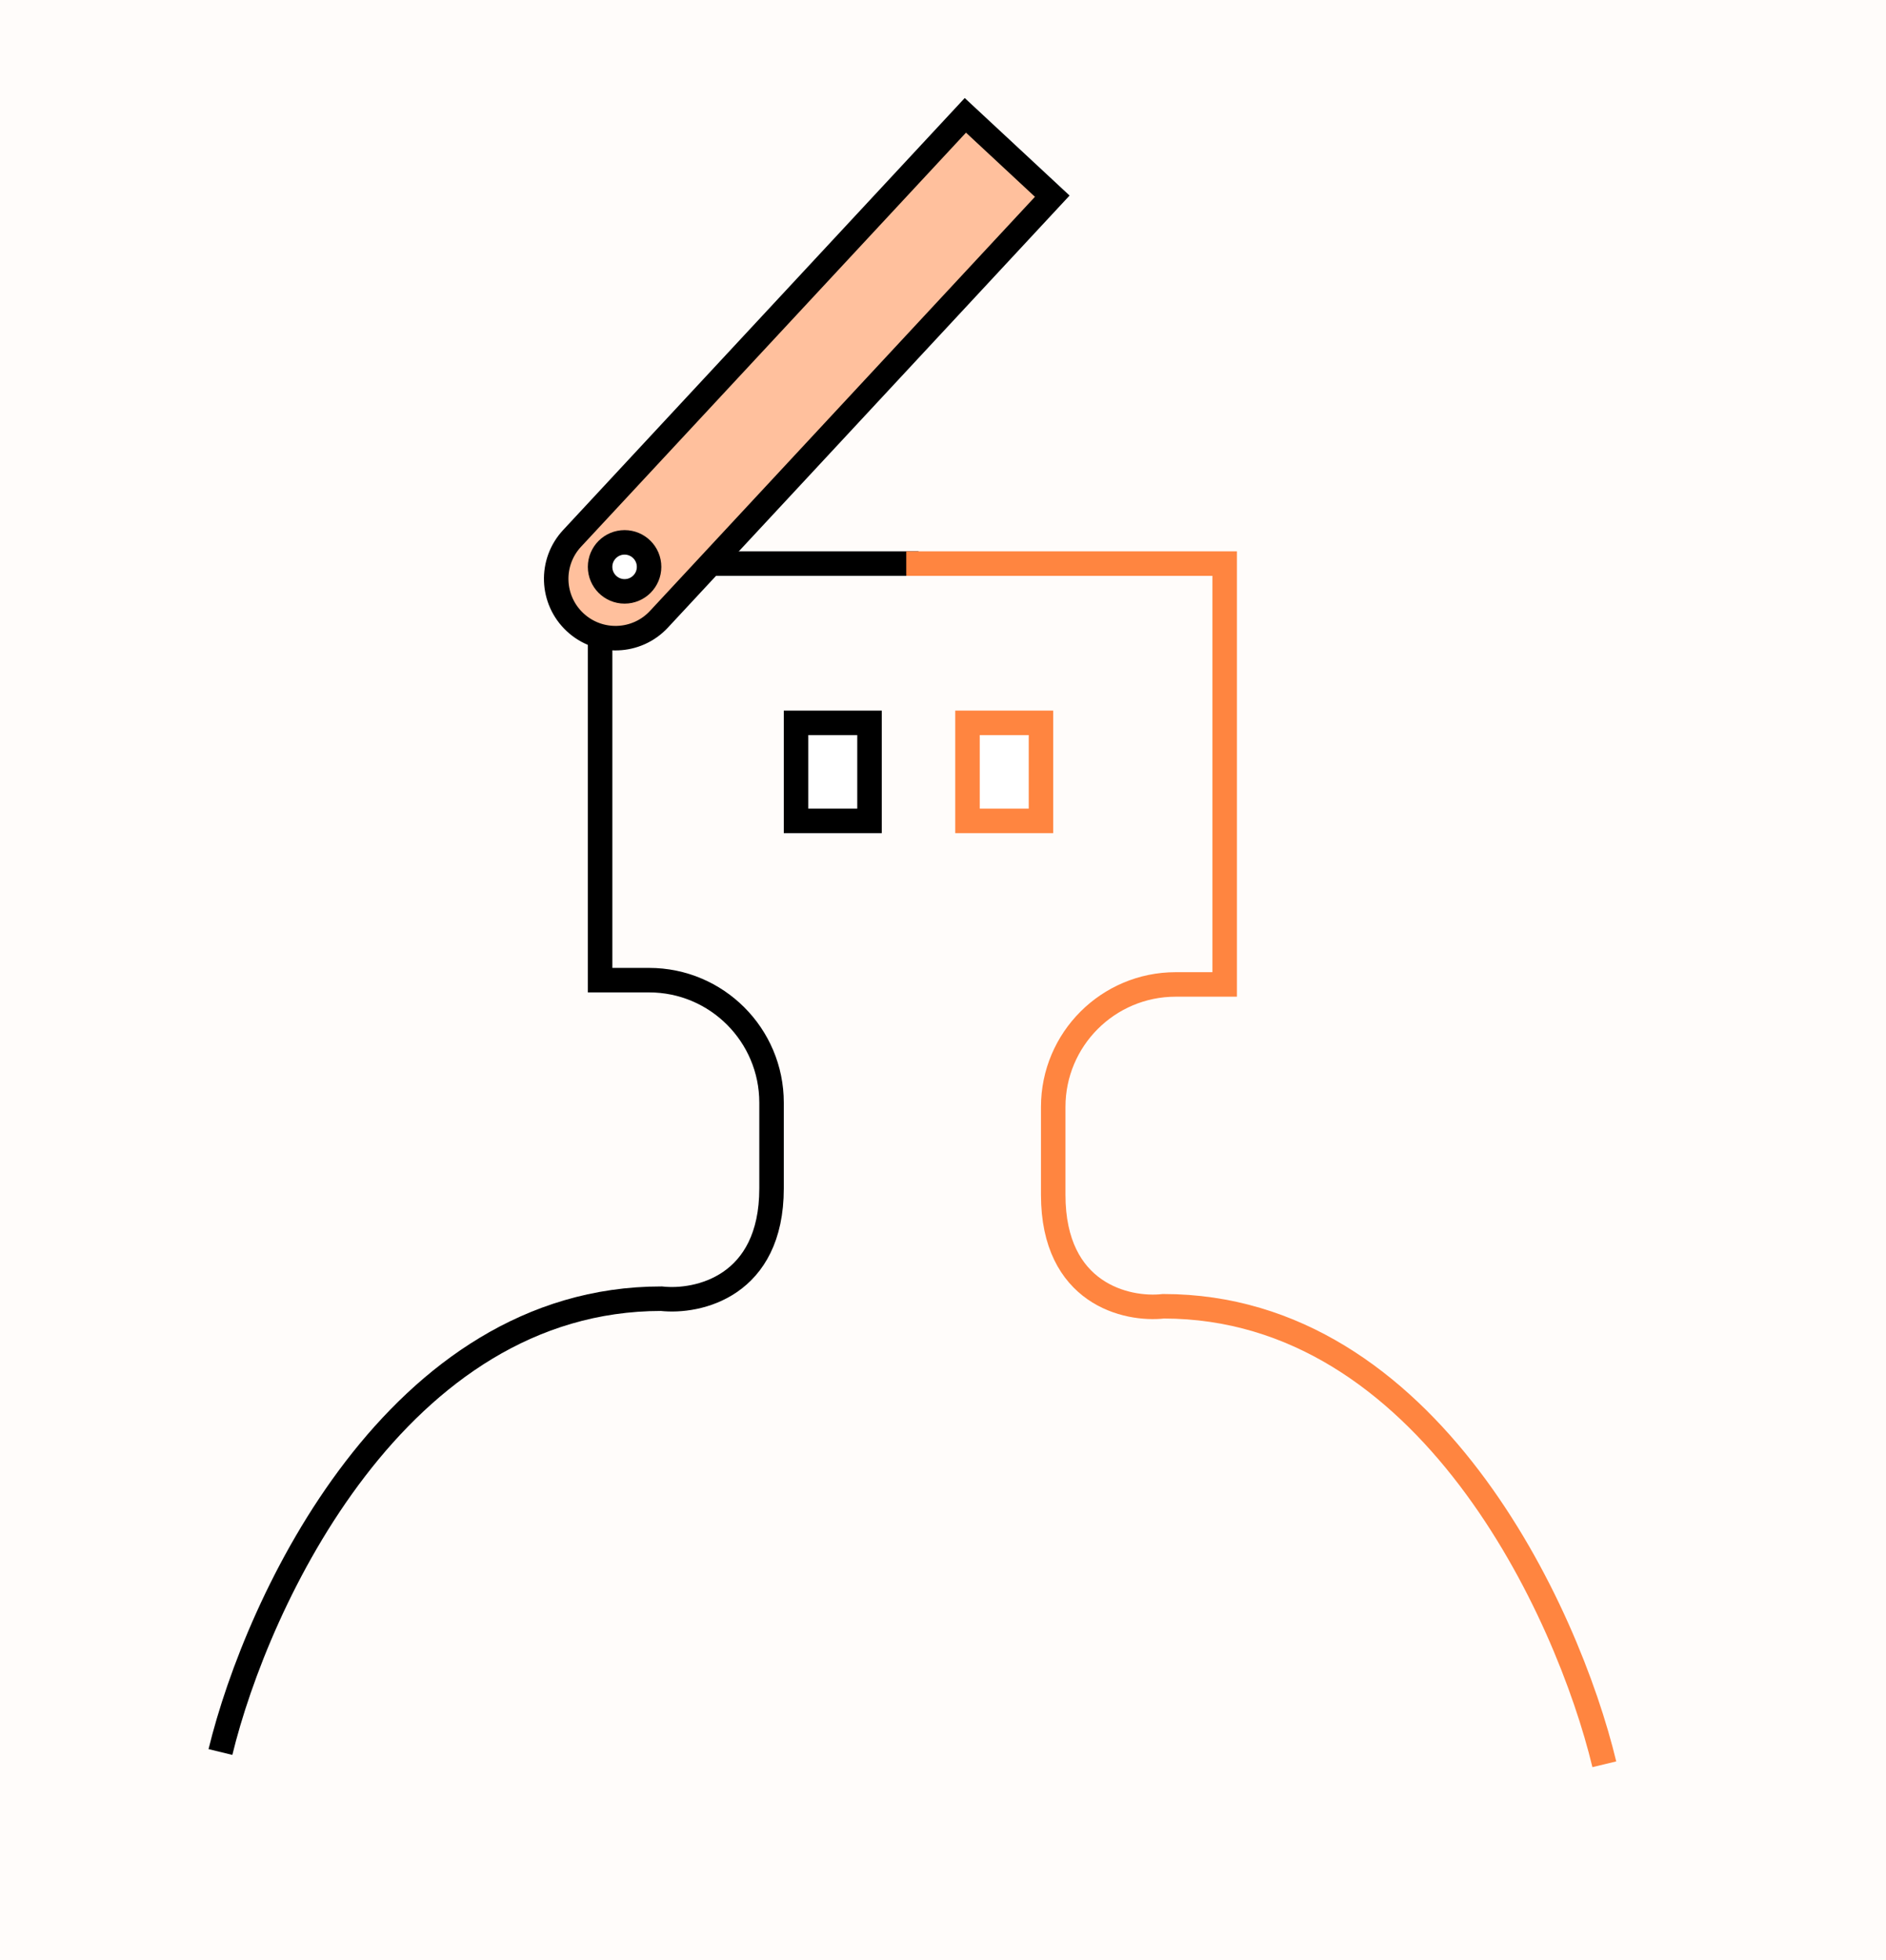 <svg width="77" height="80" viewBox="0 0 77 80" fill="none" xmlns="http://www.w3.org/2000/svg">
<rect width="77" height="80" fill="#FFFCFA"/>
<rect x="32.5" y="29.5" width="3" height="4" fill="white" stroke="black"/>
<path d="M9 71.5C10.5 65.333 16.2 53 27 53C28.5 53.167 31.5 52.5 31.5 48.5V45C31.5 42.239 29.261 40 26.5 40H24.5V23H37.5" stroke="black"/>
<rect x="39.5" y="29.5" width="3" height="4" fill="white" stroke="#FF8540"/>
<path d="M65.5 72C64 65.77 58.3 53.309 47.5 53.309C46 53.478 43 52.804 43 48.763V45.175C43 42.414 45.239 40.175 48 40.175H50V23H37" stroke="#FF8540"/>
<path d="M23.357 21.971L39.413 4.707L42.961 8.006L26.904 25.271C25.993 26.251 24.46 26.306 23.481 25.395C22.501 24.484 22.445 22.951 23.357 21.971Z" fill="#FFC09D" stroke="black"/>
<path d="M26.5 23.134C26.5 23.686 26.052 24.134 25.5 24.134C24.948 24.134 24.5 23.686 24.5 23.134C24.5 22.581 24.948 22.134 25.5 22.134C26.052 22.134 26.5 22.581 26.5 23.134Z" fill="white" stroke="black"/>
</svg>
